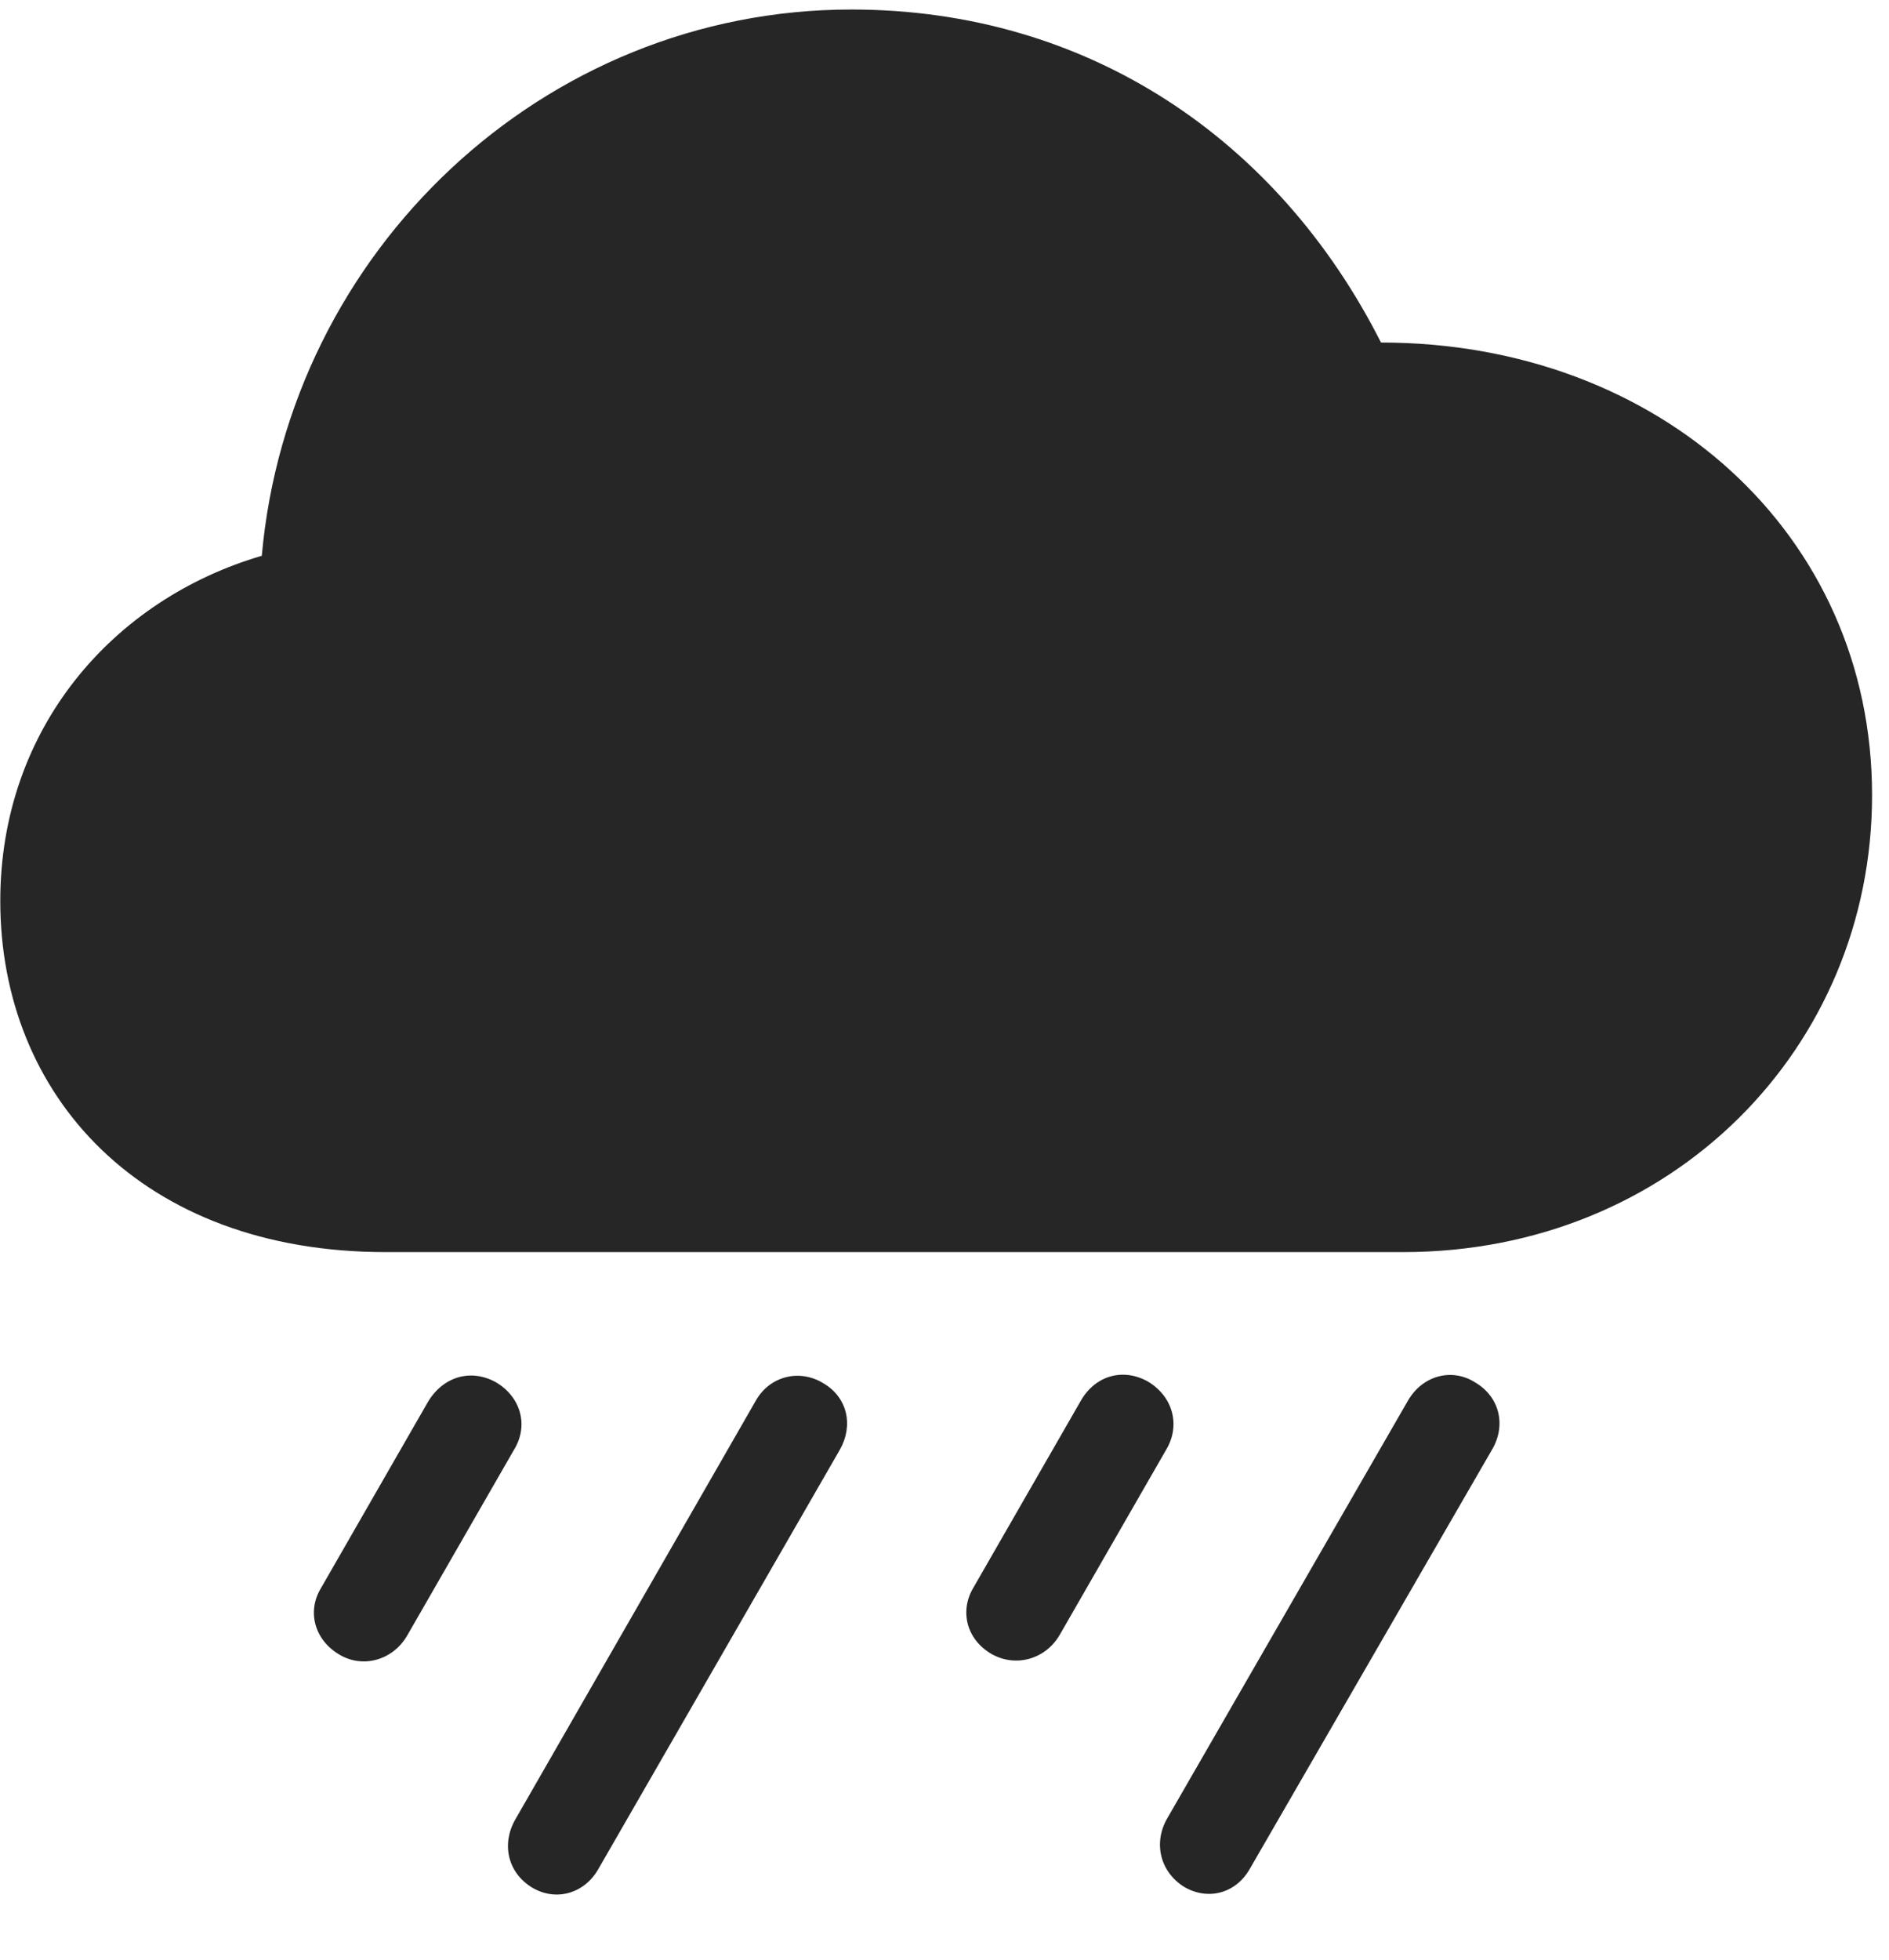 <svg width="27" height="28" viewBox="0 0 27 28" fill="none" xmlns="http://www.w3.org/2000/svg">
<g clip-path="url(#clip0_2207_4310)">
<path d="M17.864 26.702L21.332 20.702C21.532 20.351 21.426 19.952 21.086 19.753C20.758 19.542 20.336 19.648 20.125 20.011L16.68 25.987C16.481 26.339 16.586 26.749 16.926 26.96C17.266 27.159 17.664 27.054 17.864 26.702Z" fill="black" fill-opacity="0.85"/>
<path d="M15.145 23.362L16.668 20.714C16.879 20.362 16.762 19.952 16.41 19.741C16.059 19.542 15.66 19.648 15.45 20.011L13.914 22.683C13.715 23.011 13.809 23.421 14.172 23.632C14.524 23.831 14.946 23.702 15.145 23.362Z" fill="black" fill-opacity="0.85"/>
<path d="M8.547 26.714L12.004 20.714C12.203 20.362 12.11 19.964 11.77 19.765C11.43 19.554 10.996 19.659 10.797 20.023L7.364 25.999C7.164 26.351 7.258 26.761 7.61 26.972C7.949 27.171 8.348 27.054 8.547 26.714Z" fill="black" fill-opacity="0.85"/>
<path d="M5.817 23.374L7.34 20.726C7.563 20.374 7.446 19.964 7.094 19.753C6.742 19.554 6.344 19.659 6.121 20.023L4.586 22.694C4.387 23.023 4.492 23.433 4.856 23.644C5.196 23.843 5.617 23.714 5.817 23.374Z" fill="black" fill-opacity="0.85"/>
<path d="M5.512 17.89H20.055C23.899 17.89 26.758 14.972 26.758 11.362C26.758 7.624 23.711 4.894 19.739 4.894C18.274 1.999 15.555 0.136 12.168 0.136C7.762 0.136 4.129 3.593 3.742 7.941C1.621 8.562 0.004 10.401 0.004 12.874C0.004 15.651 2.02 17.89 5.512 17.89Z" fill="black" fill-opacity="0.85"/>
</g>
<defs>
<clipPath id="clip0_2207_4310">
<rect width="26.754" height="27.019" fill="white" transform="translate(0.004 0.05)"/>
</clipPath>
</defs>
</svg>

